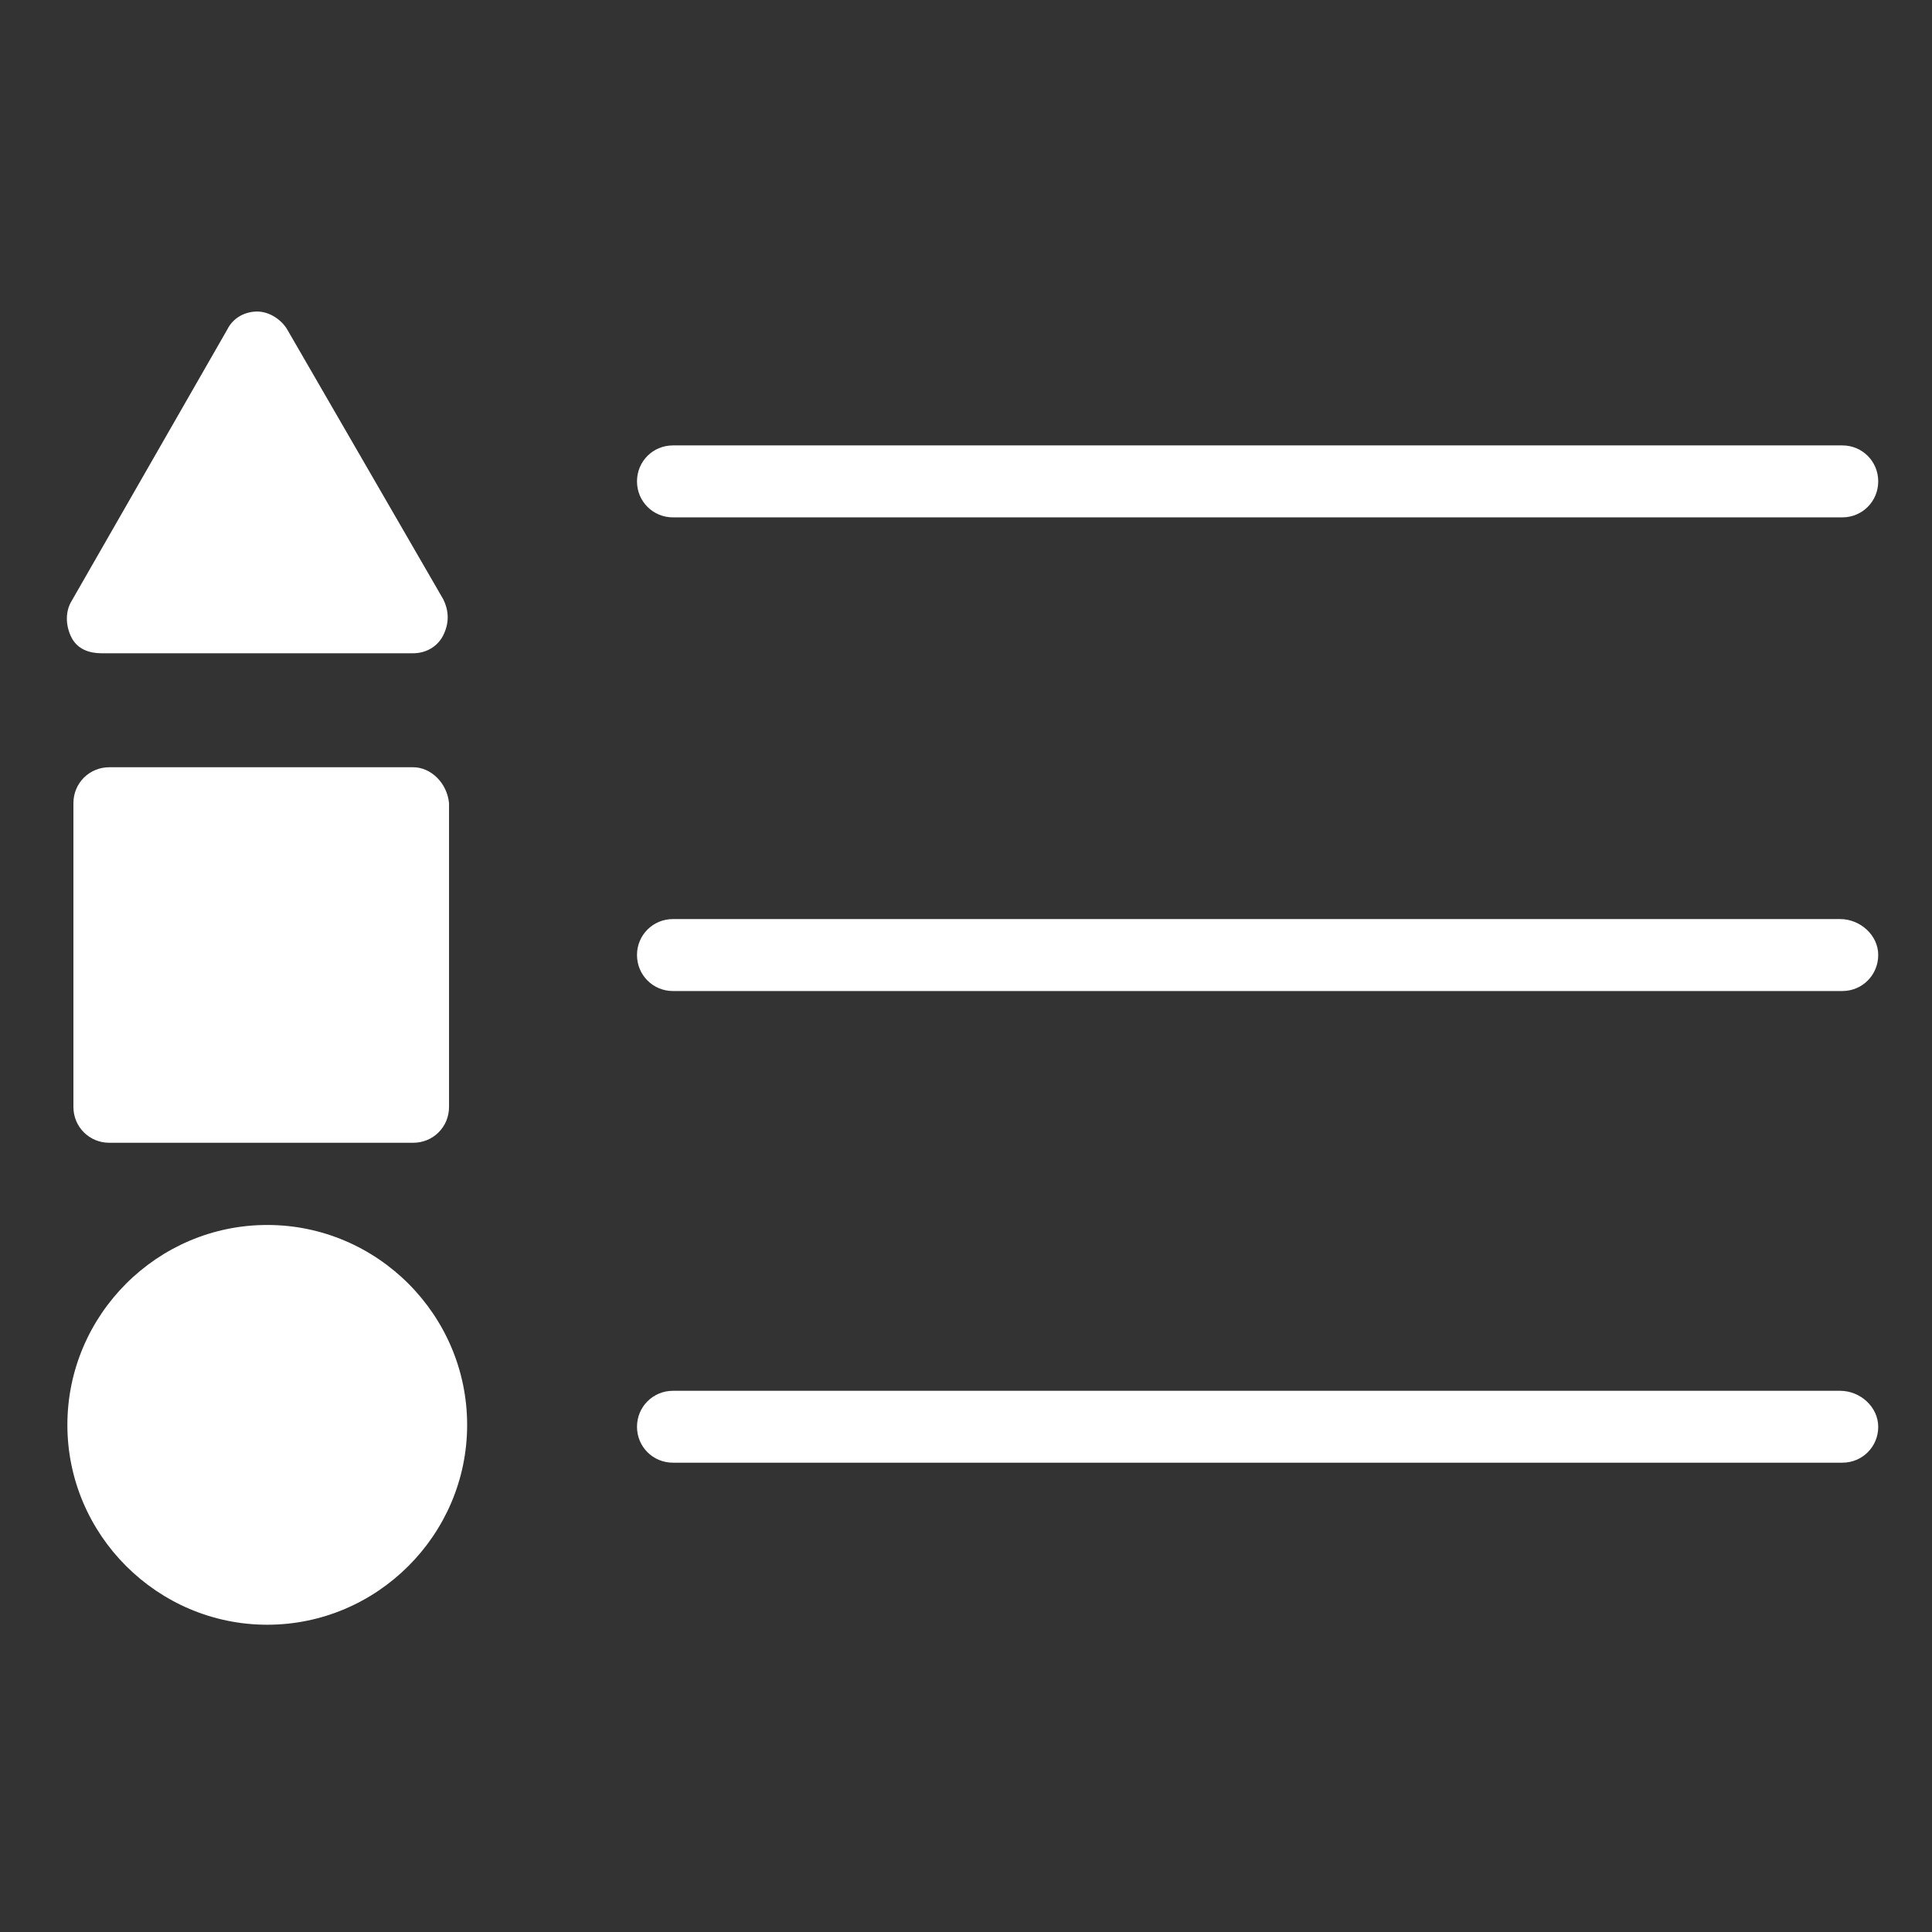 <?xml version="1.0" encoding="utf-8"?>
<!-- Generator: Adobe Illustrator 16.0.0, SVG Export Plug-In . SVG Version: 6.00 Build 0)  -->
<!DOCTYPE svg PUBLIC "-//W3C//DTD SVG 1.1//EN" "http://www.w3.org/Graphics/SVG/1.1/DTD/svg11.dtd">
<svg version="1.1" id="Layer_1" xmlns:sketch="http://www.bohemiancoding.com/sketch/ns"
	 xmlns="http://www.w3.org/2000/svg" xmlns:xlink="http://www.w3.org/1999/xlink" x="0px" y="0px" width="24px" height="24px"
	 viewBox="0 0 24 24" enable-background="new 0 0 24 24" xml:space="preserve">
<rect x="0" y="0" width="24" height="24" fill="#333333" stroke="none"/>
<title>info</title>
<desc>Created with Sketch.</desc>
<g id="Page-1">
	<path fill="#FFFFFF" d="M8.36,6.427h14.526c0.248,0,0.446-0.199,0.446-0.447c0-0.249-0.198-0.447-0.446-0.447H8.36
		c-0.249,0-0.447,0.198-0.447,0.447C7.913,6.228,8.111,6.427,8.36,6.427z"/>
	<path fill="#FFFFFF" d="M22.859,11.417H8.36c-0.249,0-0.447,0.199-0.447,0.446c0,0.249,0.198,0.448,0.447,0.448h14.526
		c0.248,0,0.446-0.199,0.446-0.448C23.332,11.617,23.108,11.417,22.859,11.417z"/>
	<path fill="#FFFFFF" d="M22.859,17.277H8.36c-0.249,0-0.447,0.199-0.447,0.447S8.111,18.17,8.36,18.17h14.526
		c0.248,0,0.446-0.197,0.446-0.445S23.108,17.277,22.859,17.277z"/>
	<path fill="#FFFFFF" d="M5.132,9.531H1.358c-0.248,0-0.446,0.197-0.446,0.446v3.774c0,0.248,0.198,0.445,0.446,0.445h3.774
		c0.249,0,0.446-0.197,0.446-0.445V9.978C5.555,9.729,5.355,9.531,5.132,9.531z"/>
	<path fill="#FFFFFF" d="M1.259,8.115h3.874c0.149,0,0.298-0.074,0.373-0.223c0.074-0.149,0.074-0.298,0-0.448L3.568,4.093
		C3.494,3.968,3.344,3.87,3.195,3.87c-0.148,0-0.298,0.074-0.372,0.224L0.887,7.47c-0.075,0.124-0.075,0.298,0,0.447
		C0.961,8.065,1.11,8.115,1.259,8.115z"/>
	<path fill="#FFFFFF" d="M3.32,15.217c-1.366,0-2.483,1.117-2.483,2.484c0,1.365,1.118,2.482,2.483,2.482s2.483-1.117,2.483-2.482
		C5.803,16.334,4.686,15.217,3.32,15.217z"/>
</g>
</svg>
